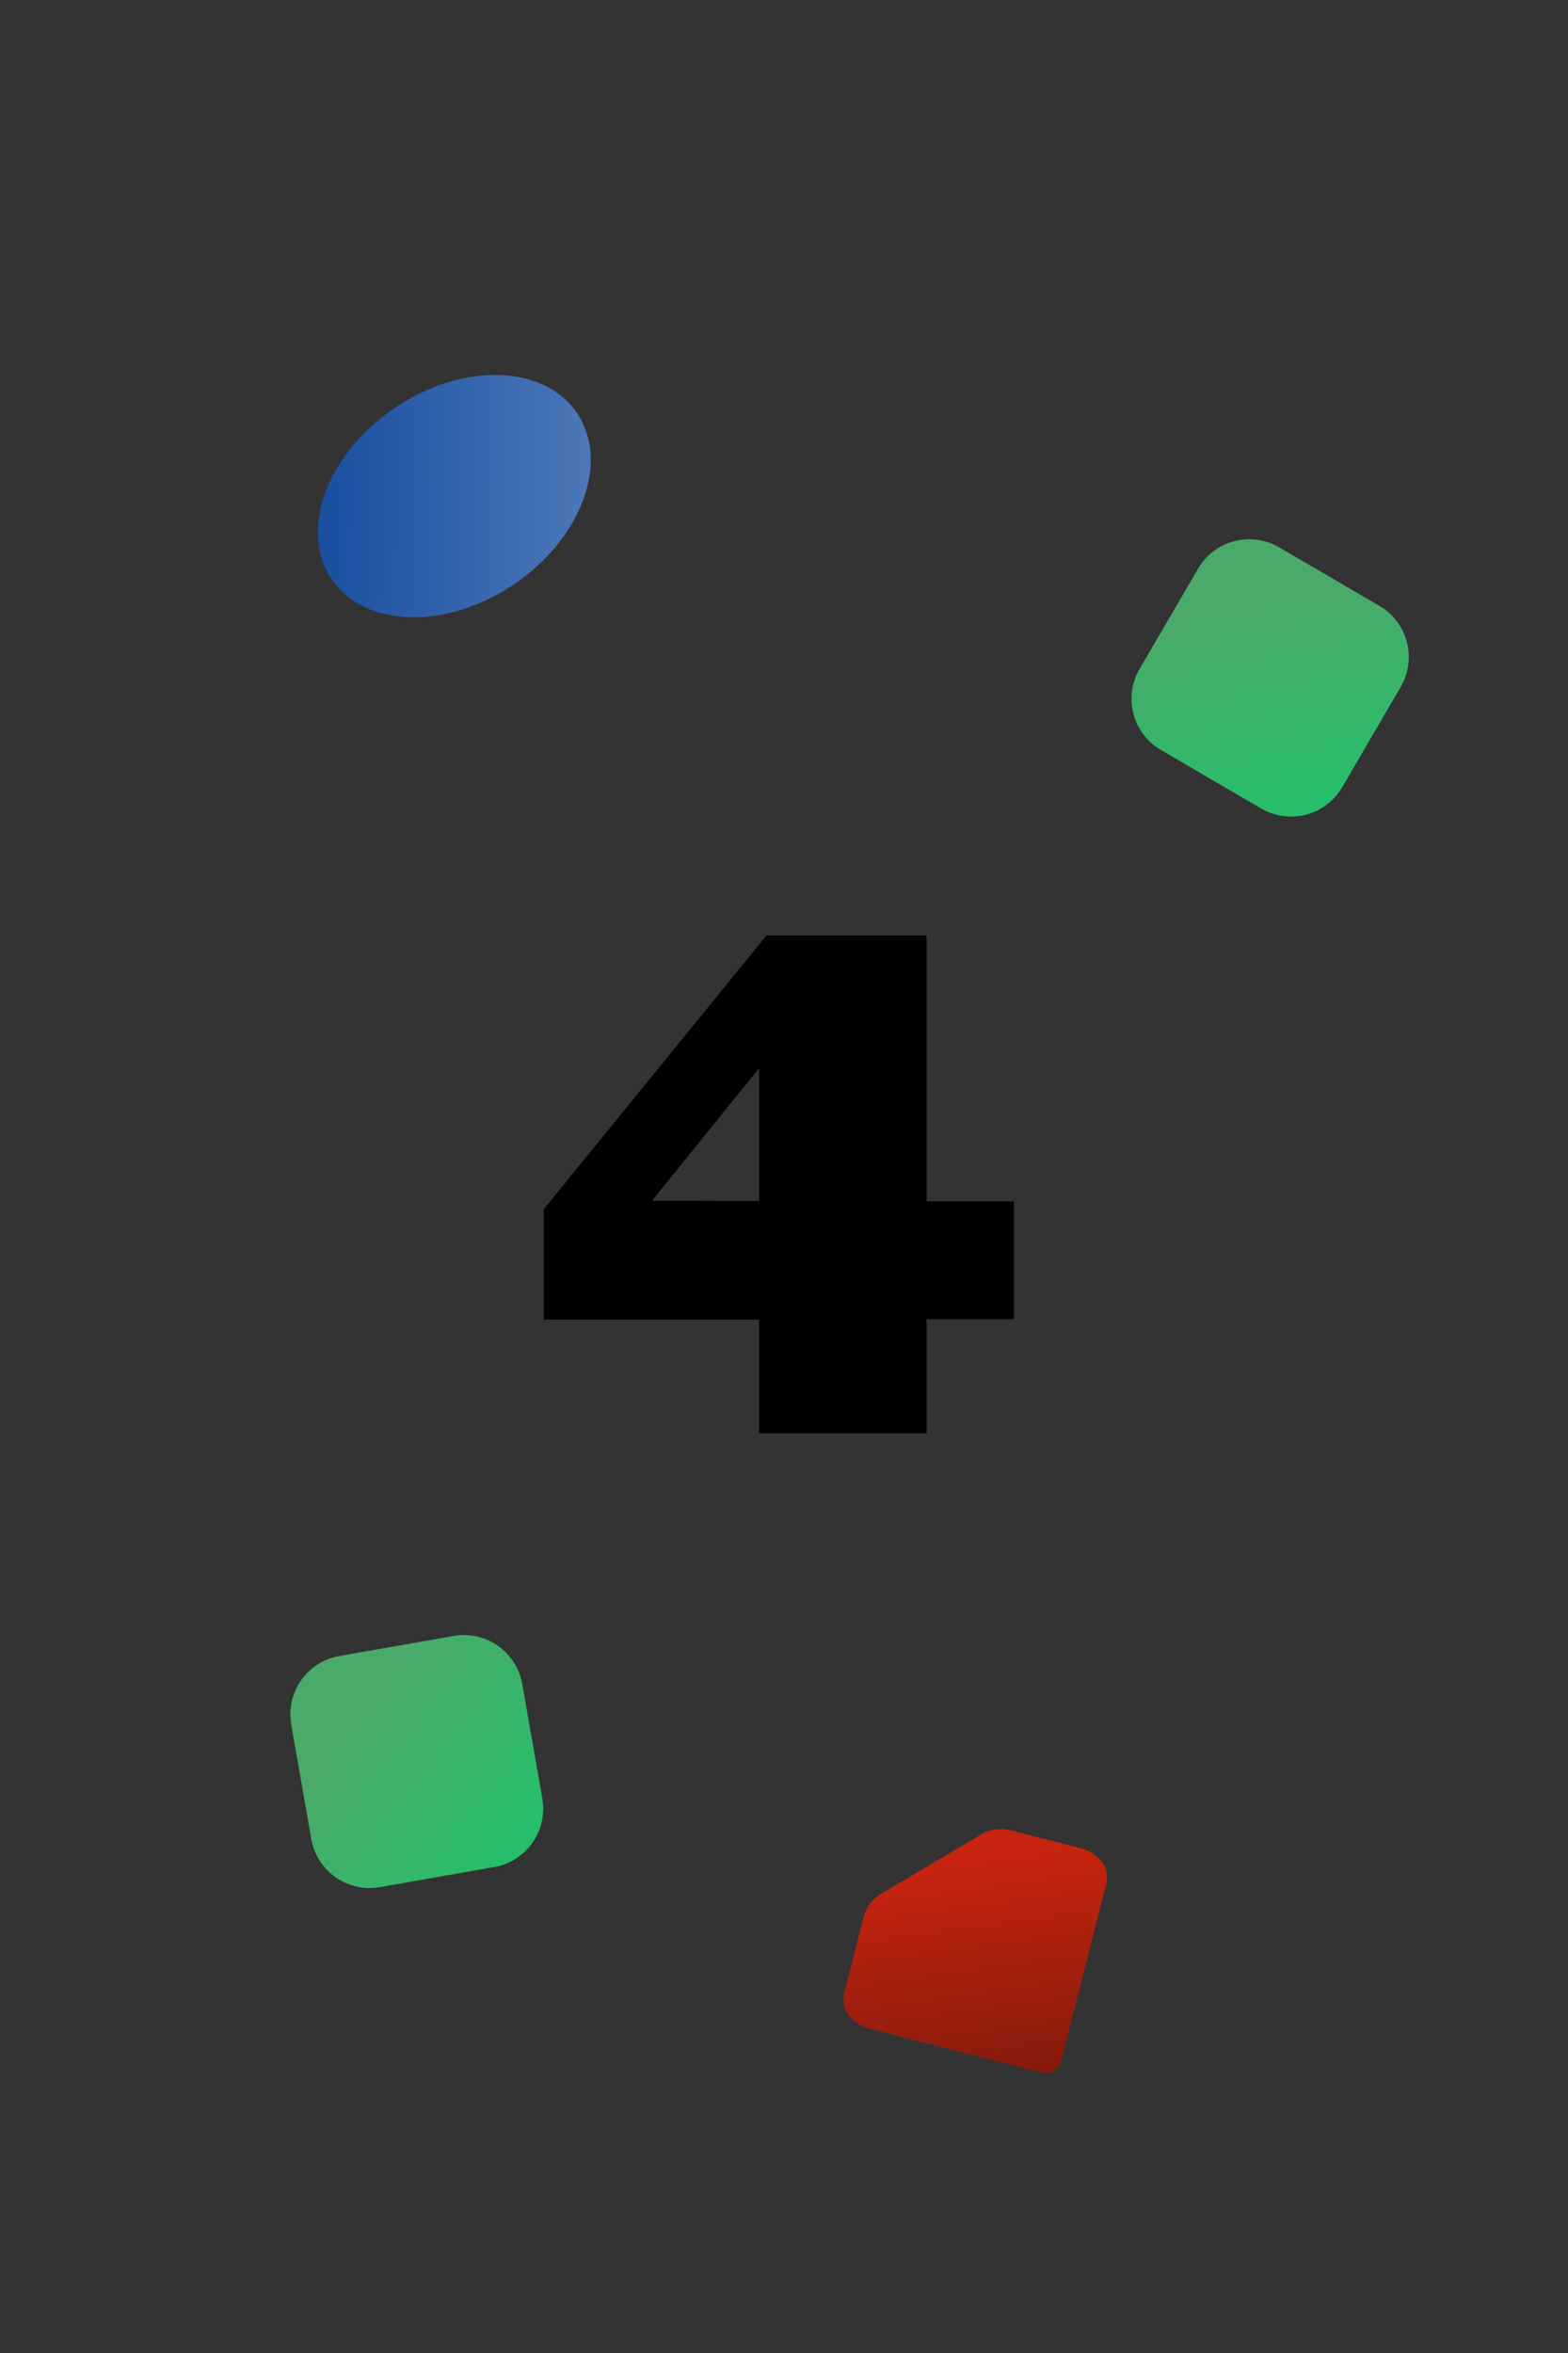 <?xml version="1.0" encoding="UTF-8"?>
<!-- Created with Inkscape (http://www.inkscape.org/) -->
<svg width="52.917mm" height="79.375mm" version="1.1" viewBox="0 0 52.917 79.375" xmlns="http://www.w3.org/2000/svg" xmlns:xlink="http://www.w3.org/1999/xlink">
 <rect x="0" y="0" width="52.917" height="79.375" fill="#333333" stroke="none"/>
 <defs>
  <linearGradient id="linearGradient77005" x1="195.74" x2="202.06" y1="155.22" y2="160.16" gradientTransform="translate(42.512 204.54)" gradientUnits="userSpaceOnUse" xlink:href="#linearGradient32937"/>
  <linearGradient id="linearGradient32937">
   <stop stop-color="#50c878" offset="0"/>
   <stop stop-color="#1ce678" offset="1"/>
  </linearGradient>
  <linearGradient id="linearGradient77007" x1="235.33" x2="264.45" y1="-117.29" y2="-97.066" gradientTransform="matrix(.288 0 0 .288 -50.761 430.05)" gradientUnits="userSpaceOnUse">
   <stop stop-color="#0f52ba" offset="0"/>
   <stop stop-color="#578cdc" offset="1"/>
  </linearGradient>
  <linearGradient id="linearGradient77009" x1="256.38" x2="262.77" y1="-17.278" y2="-32.47" gradientTransform="matrix(.423 -.251 .251 .423 156.25 444.46)" gradientUnits="userSpaceOnUse">
   <stop stop-color="#901403" offset="0"/>
   <stop stop-color="#ec2006" offset="1"/>
  </linearGradient>
  <linearGradient id="linearGradient77011" x1="195.74" x2="202.06" y1="155.22" y2="160.16" gradientTransform="rotate(40.201 3.656 338.24)" gradientUnits="userSpaceOnUse" xlink:href="#linearGradient32937"/>
 </defs>
 <g transform="translate(-225.95 -301.92)">
  <path x="225.947" y="301.924" width="52.917" height="79.375" d="m228.59 301.92h47.625a2.646 2.646 45 0 1 2.646 2.646v74.083a2.646 2.646 135 0 1-2.646 2.646h-47.625a2.646 2.646 45 0 1-2.646-2.646v-74.083a2.646 2.646 135 0 1 2.646-2.646z" fill="#f4f4f4" stroke-width=".206"/>
  <g transform="matrix(.265 0 0 .265 358.73 174.52)" style="shape-inside:url(#rect3472-2-9-1);white-space:pre" aria-label="4">
   <path d="m-404.38 663.22v-14.484h-27.422v-14.062l28.359-34.828h20.391v33.844h11.109v15h-11.109v14.531zm-13.641-29.625 13.641 0.047v-16.922z"/>
  </g>
  <g>
   <path d="m238.77 365.58 3.857-0.676a2 2 125.06 0 0 1.625-2.315l-0.676-3.857a2 2 35.061 0 0-2.315-1.625l-3.857 0.676a2 2 125.06 0 0-1.625 2.315l0.676 3.857a2 2 35.061 0 0 2.315 1.625z" fill="url(#linearGradient77005)" opacity=".8"/>
   <ellipse transform="rotate(-34.077)" cx="21.305" cy="399.13" rx="5" ry="3.592" fill="url(#linearGradient77007)" opacity=".8"/>
   <path d="m255.68 365.81 3.39-2.011a1.278 1.278 171.82 0 1 0.968-0.139l2.4 0.613a1.278 1.278 36.822 0 1 0.783 0.586 1.012 1.012 88.203 0 1 0.024 0.774l-1.487 5.826a0.529 0.529 149.32 0 1-0.644 0.382l-5.826-1.487a1.278 1.278 36.822 0 1-0.783-0.586 1.012 1.012 88.203 0 1-0.024-0.774l0.613-2.4a1.278 1.278 126.82 0 1 0.586-0.783z" fill="url(#linearGradient77009)" opacity=".8"/>
   <path d="m265.13 327.22 3.382 1.974a2 2 165.26 0 0 2.735-0.72l1.974-3.382a2 2 75.262 0 0-0.72-2.735l-3.383-1.974a2 2 165.26 0 0-2.735 0.72l-1.974 3.382a2 2 75.263 0 0 0.72 2.735z" fill="url(#linearGradient77011)" opacity=".8"/>
  </g>
 </g>
</svg>
